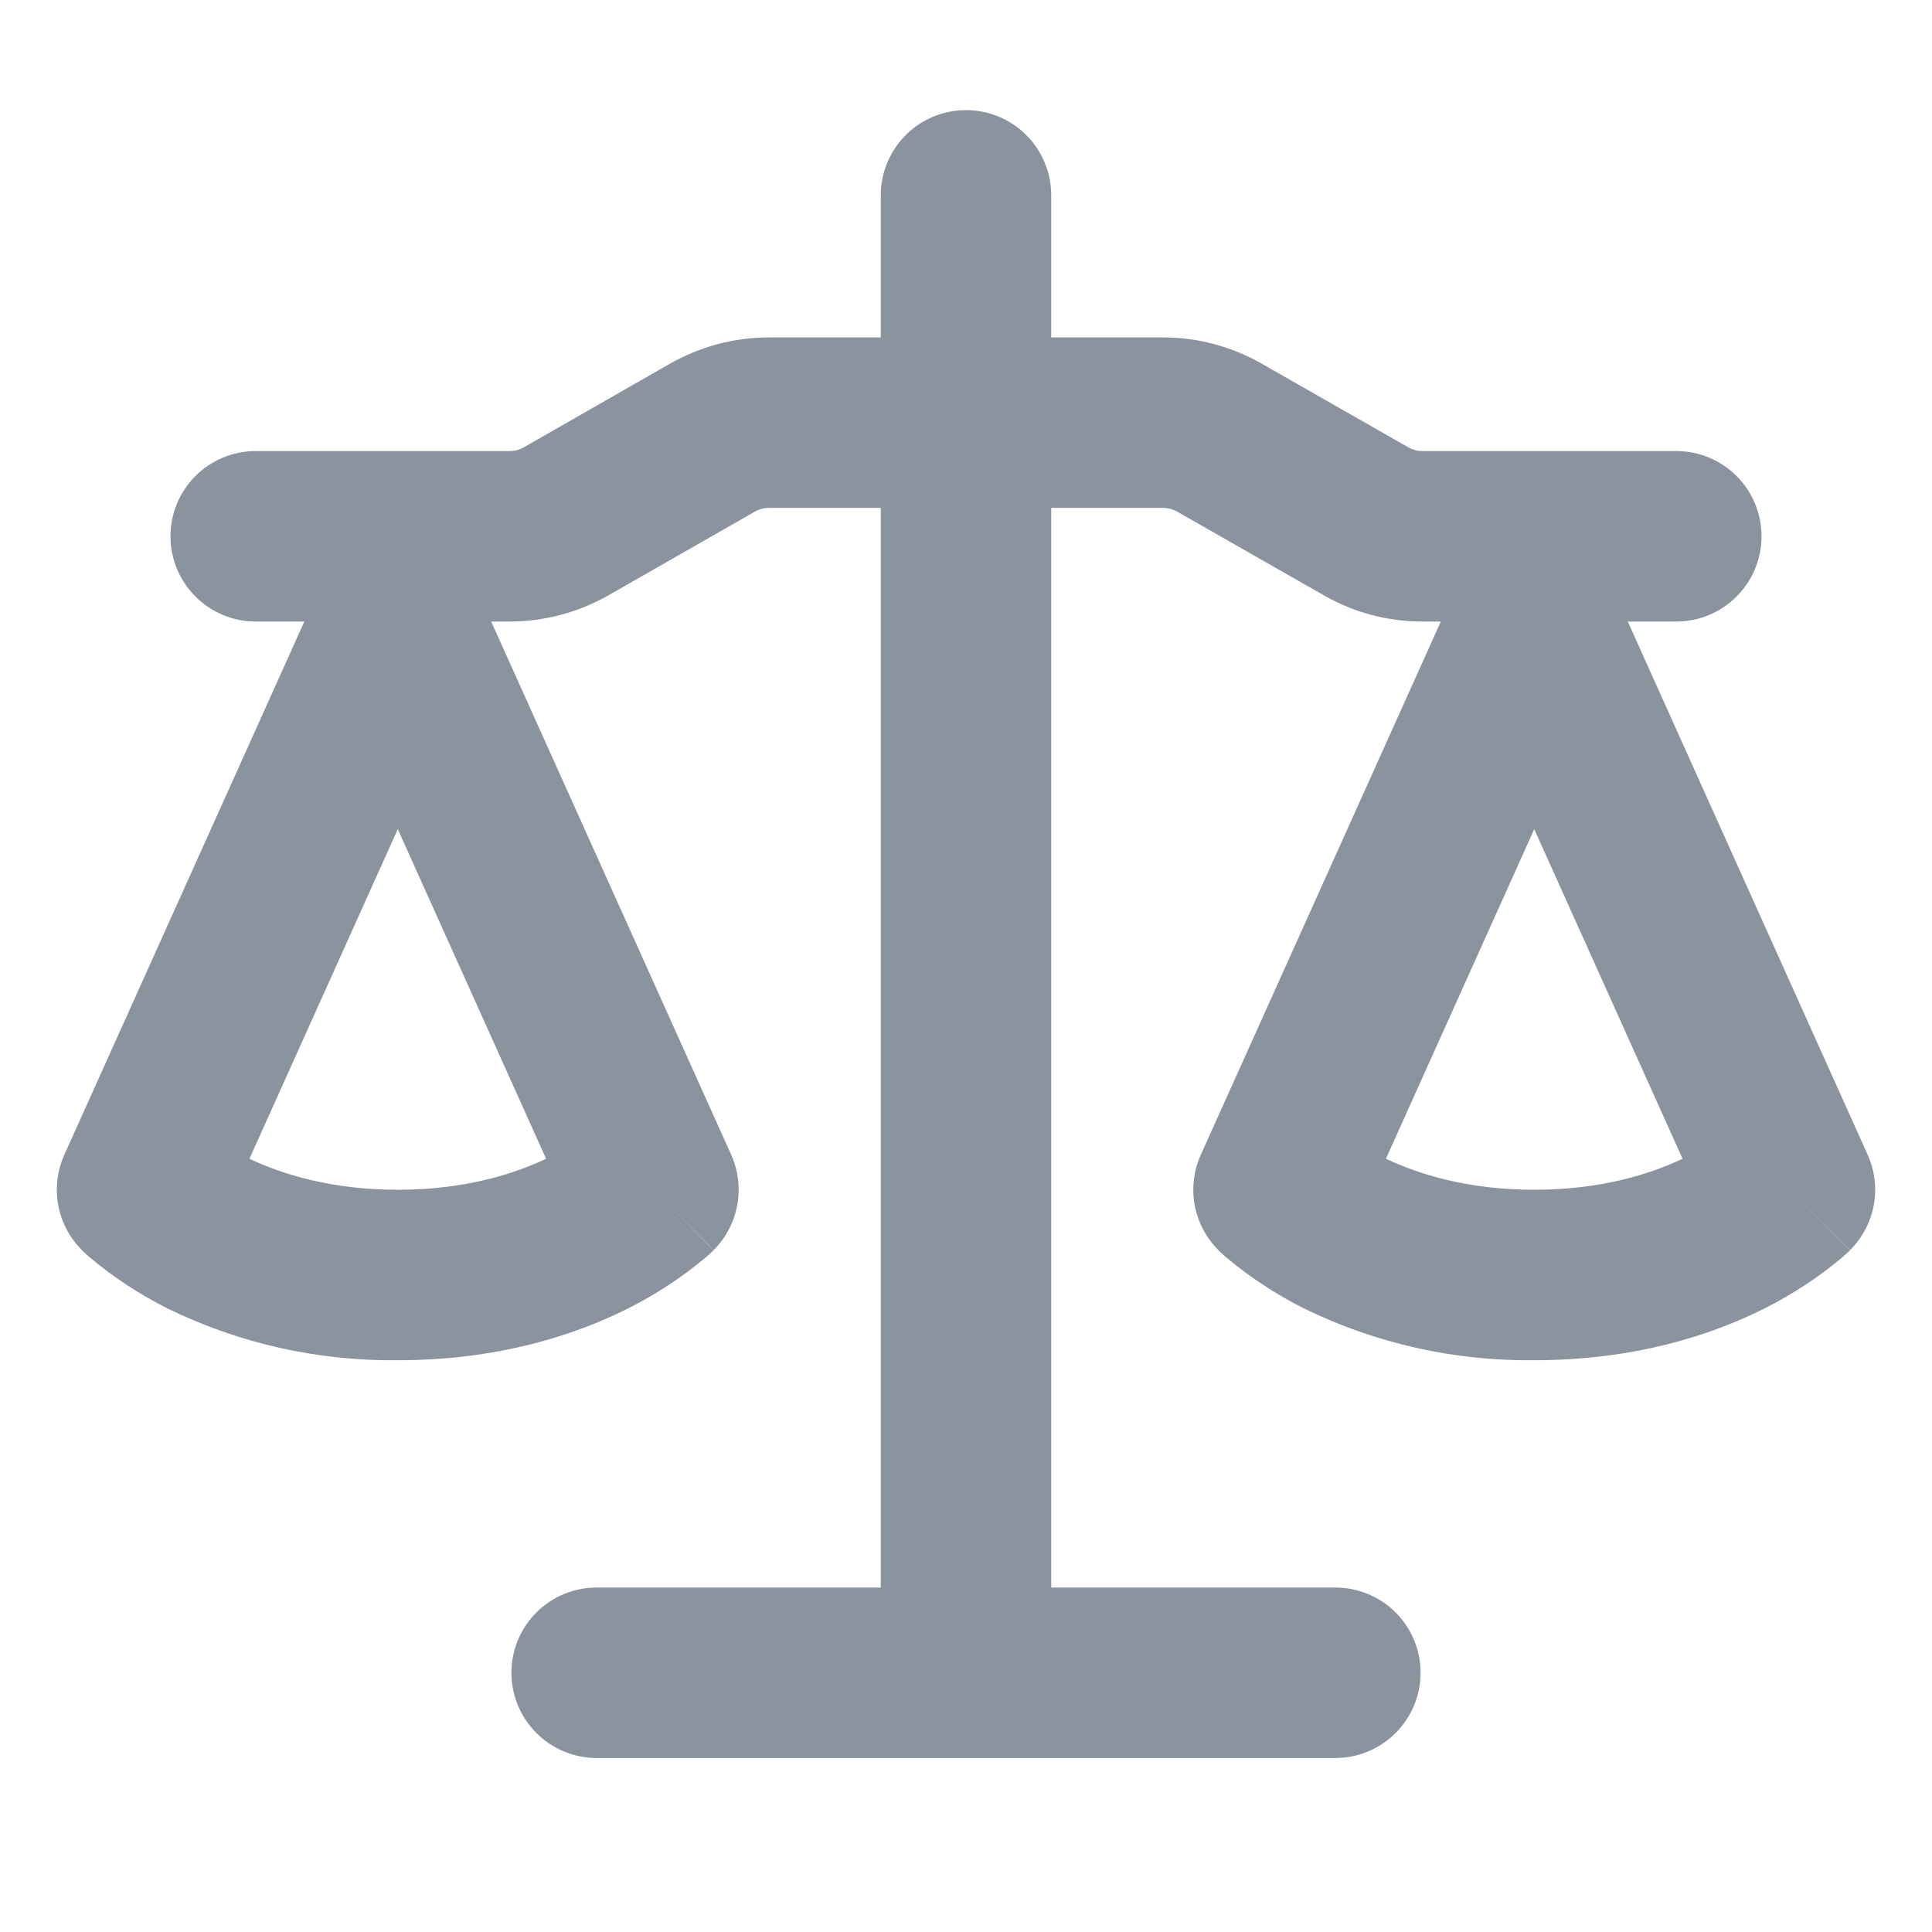 <svg preserveAspectRatio="none" width="17" height="17" viewBox="0 0 17 17" fill="none" xmlns="http://www.w3.org/2000/svg">
<path vector-effect="non-scaling-stroke" d="M9.25 1.719V2.969H10.235C10.539 2.969 10.838 3.049 11.102 3.2L12.392 3.936C12.43 3.958 12.472 3.969 12.516 3.969H14.75C14.949 3.969 15.14 4.048 15.28 4.188C15.421 4.329 15.5 4.52 15.5 4.719C15.5 4.918 15.421 5.108 15.28 5.249C15.14 5.39 14.949 5.469 14.75 5.469H14.323L16.434 10.161C16.496 10.3 16.515 10.454 16.488 10.604C16.46 10.753 16.388 10.891 16.28 10.999L15.75 10.469L16.279 11L16.278 11.002L16.276 11.004L16.27 11.01L16.264 11.015L16.254 11.025L16.209 11.065C15.999 11.241 15.768 11.392 15.523 11.515C15.056 11.749 14.38 11.969 13.5 11.969C12.799 11.977 12.107 11.822 11.477 11.515C11.232 11.392 11.001 11.241 10.791 11.065L10.746 11.025L10.73 11.01L10.724 11.004L10.72 11V10.999C10.612 10.891 10.54 10.753 10.512 10.604C10.485 10.454 10.504 10.3 10.566 10.161L12.678 5.469H12.516C12.211 5.469 11.912 5.39 11.648 5.238L10.358 4.502C10.32 4.48 10.277 4.469 10.234 4.469H9.25V13.969H11.75C11.949 13.969 12.14 14.048 12.28 14.188C12.421 14.329 12.5 14.52 12.5 14.719C12.5 14.918 12.421 15.108 12.28 15.249C12.14 15.39 11.949 15.469 11.75 15.469H5.25C5.051 15.469 4.86 15.39 4.72 15.249C4.579 15.108 4.5 14.918 4.5 14.719C4.5 14.52 4.579 14.329 4.72 14.188C4.86 14.048 5.051 13.969 5.25 13.969H7.75V4.469H6.766C6.722 4.469 6.68 4.48 6.642 4.502L5.353 5.239C5.088 5.389 4.789 5.469 4.484 5.469H4.322L6.434 10.161C6.496 10.3 6.515 10.454 6.487 10.604C6.46 10.753 6.388 10.891 6.28 10.999L5.75 10.469L6.279 11L6.278 11.002L6.276 11.004L6.27 11.01L6.254 11.025L6.209 11.065C5.999 11.241 5.768 11.392 5.523 11.515C5.056 11.749 4.38 11.969 3.5 11.969C2.799 11.977 2.107 11.822 1.477 11.515C1.232 11.392 1.001 11.241 0.791 11.065L0.746 11.025L0.73 11.01L0.724 11.004L0.72 11V10.999C0.612 10.891 0.54 10.753 0.512 10.604C0.485 10.454 0.504 10.3 0.566 10.161L2.678 5.469H2.25C2.051 5.469 1.86 5.39 1.72 5.249C1.579 5.108 1.5 4.918 1.5 4.719C1.5 4.52 1.579 4.329 1.72 4.188C1.86 4.048 2.051 3.969 2.25 3.969H4.484C4.528 3.969 4.571 3.958 4.609 3.936L5.897 3.199C6.162 3.049 6.461 2.969 6.766 2.969H7.75V1.719C7.75 1.52 7.829 1.329 7.97 1.188C8.11 1.048 8.301 0.969 8.5 0.969C8.699 0.969 8.89 1.048 9.03 1.188C9.171 1.329 9.25 1.52 9.25 1.719ZM12.195 10.196C12.48 10.331 12.913 10.469 13.5 10.469C14.087 10.469 14.52 10.331 14.805 10.196L13.5 7.296L12.195 10.196ZM2.195 10.196C2.48 10.331 2.913 10.469 3.5 10.469C4.087 10.469 4.52 10.331 4.805 10.196L3.5 7.296L2.195 10.196Z" fill="#8B949E"/>
</svg>
